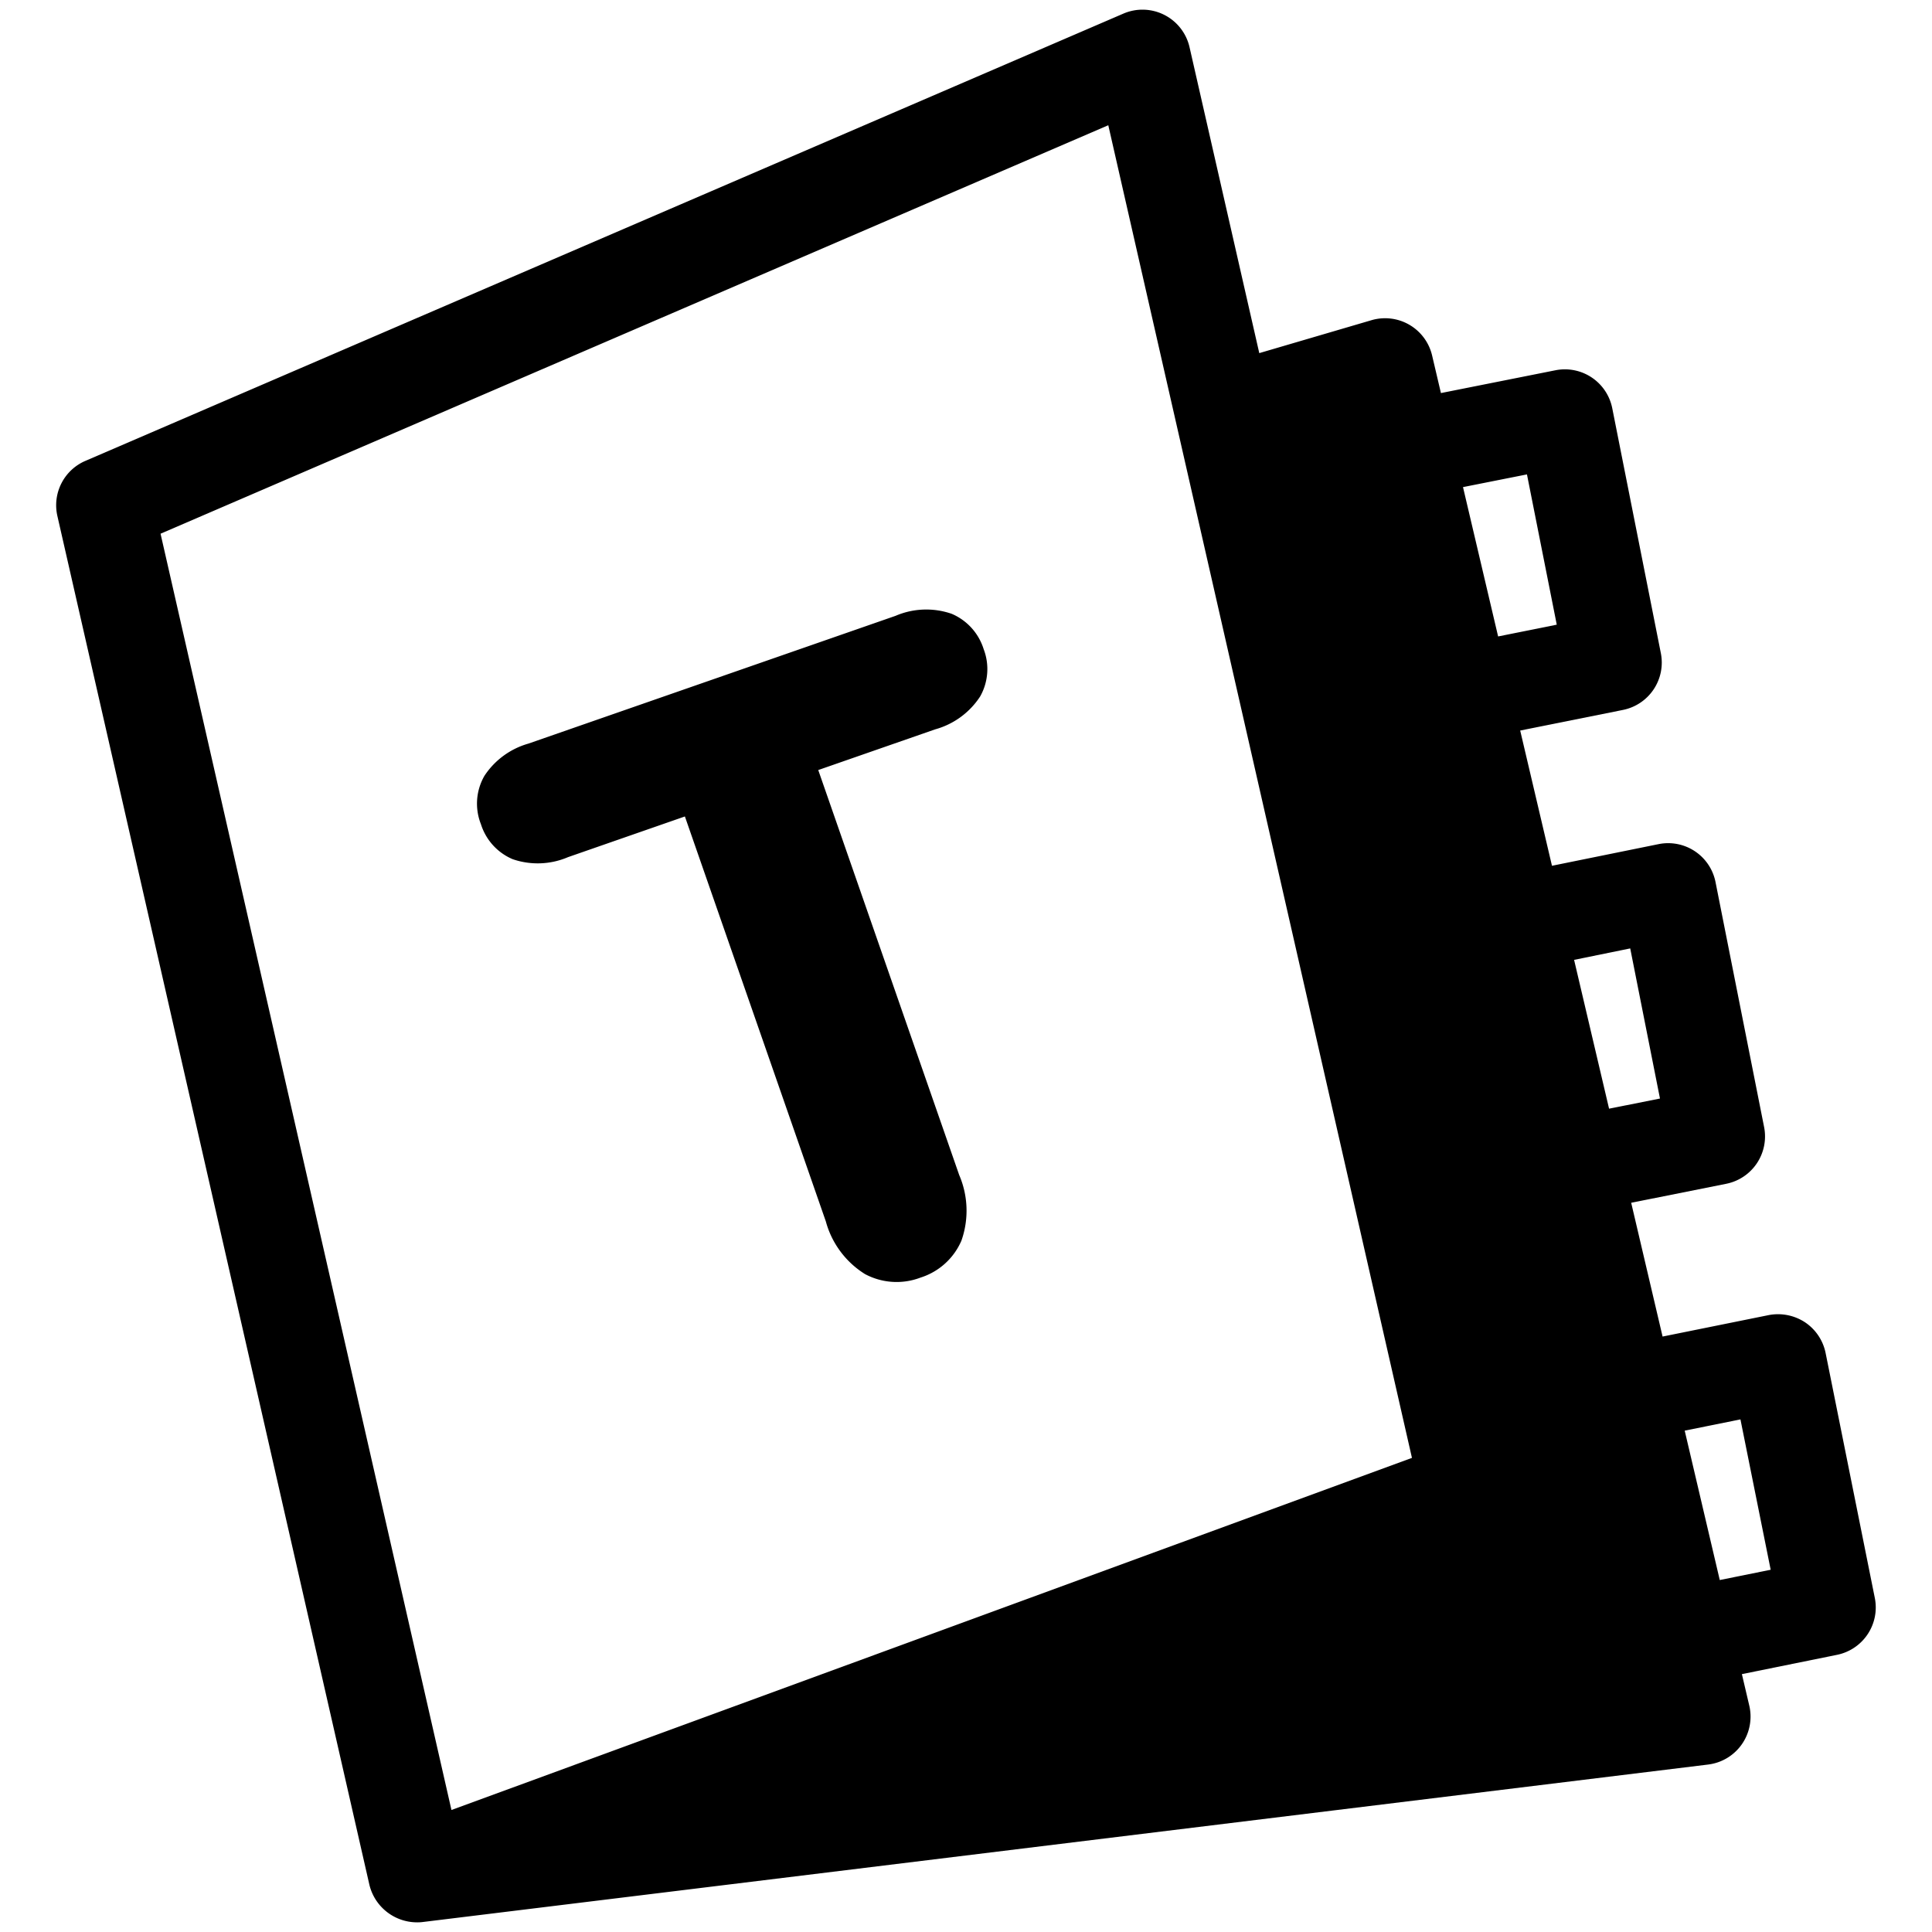 <svg data-tags="empty state,illustration,case,ticket" xmlns="http://www.w3.org/2000/svg" viewBox="0 0 40 40"><path d="M37.797 28.011a1.005 1.005 0 00-.427-.635 1.02 1.02 0 00-.752-.148l-2.196.444-.65-2.77 1.968-.393a1 1 0 00.784-1.174l-1.006-5.073a1 1 0 00-1.18-.785l-2.206.448-.658-2.8 2.129-.427a1 1 0 00.783-1.175L33.38 8.452a1 1 0 00-1.176-.786l-2.371.472-.182-.775a1 1 0 00-1.255-.734l-2.324.682L24.628.977a.999.999 0 00-1.37-.695l-21.49 9.26a.999.999 0 00-.58 1.141l6.46 28.34a1.016 1.016 0 00.984.777h.001a.864.864 0 00.122-.007l26.61-3.26a1 1 0 00.852-1.22l-.153-.652 1.972-.4a1.001 1.001 0 00.78-1.177zm-4.045-8.375l.616 3.108-1.054.21-.724-3.081zm-2.138-9.814l.617 3.111-1.214.244-.727-3.092zm-8.668-7.229l6.287 27.591-19.886 7.29L3.324 11.05zm12.66 30.12l-.726-3.093 1.154-.233.626 3.113z"/><path d="M9.956 17.06a1.165 1.165 0 00.657.728 1.596 1.596 0 001.148-.042l2.419-.842 2.918 8.384a1.857 1.857 0 00.81 1.09 1.389 1.389 0 001.151.073 1.37 1.37 0 00.846-.764 1.868 1.868 0 00-.046-1.36l-2.918-8.384 2.419-.842a1.628 1.628 0 00.932-.68 1.154 1.154 0 00.073-.983 1.175 1.175 0 00-.662-.73 1.61 1.61 0 00-1.161.042l-7.6 2.645a1.618 1.618 0 00-.912.667 1.153 1.153 0 00-.074.999z"/></svg>